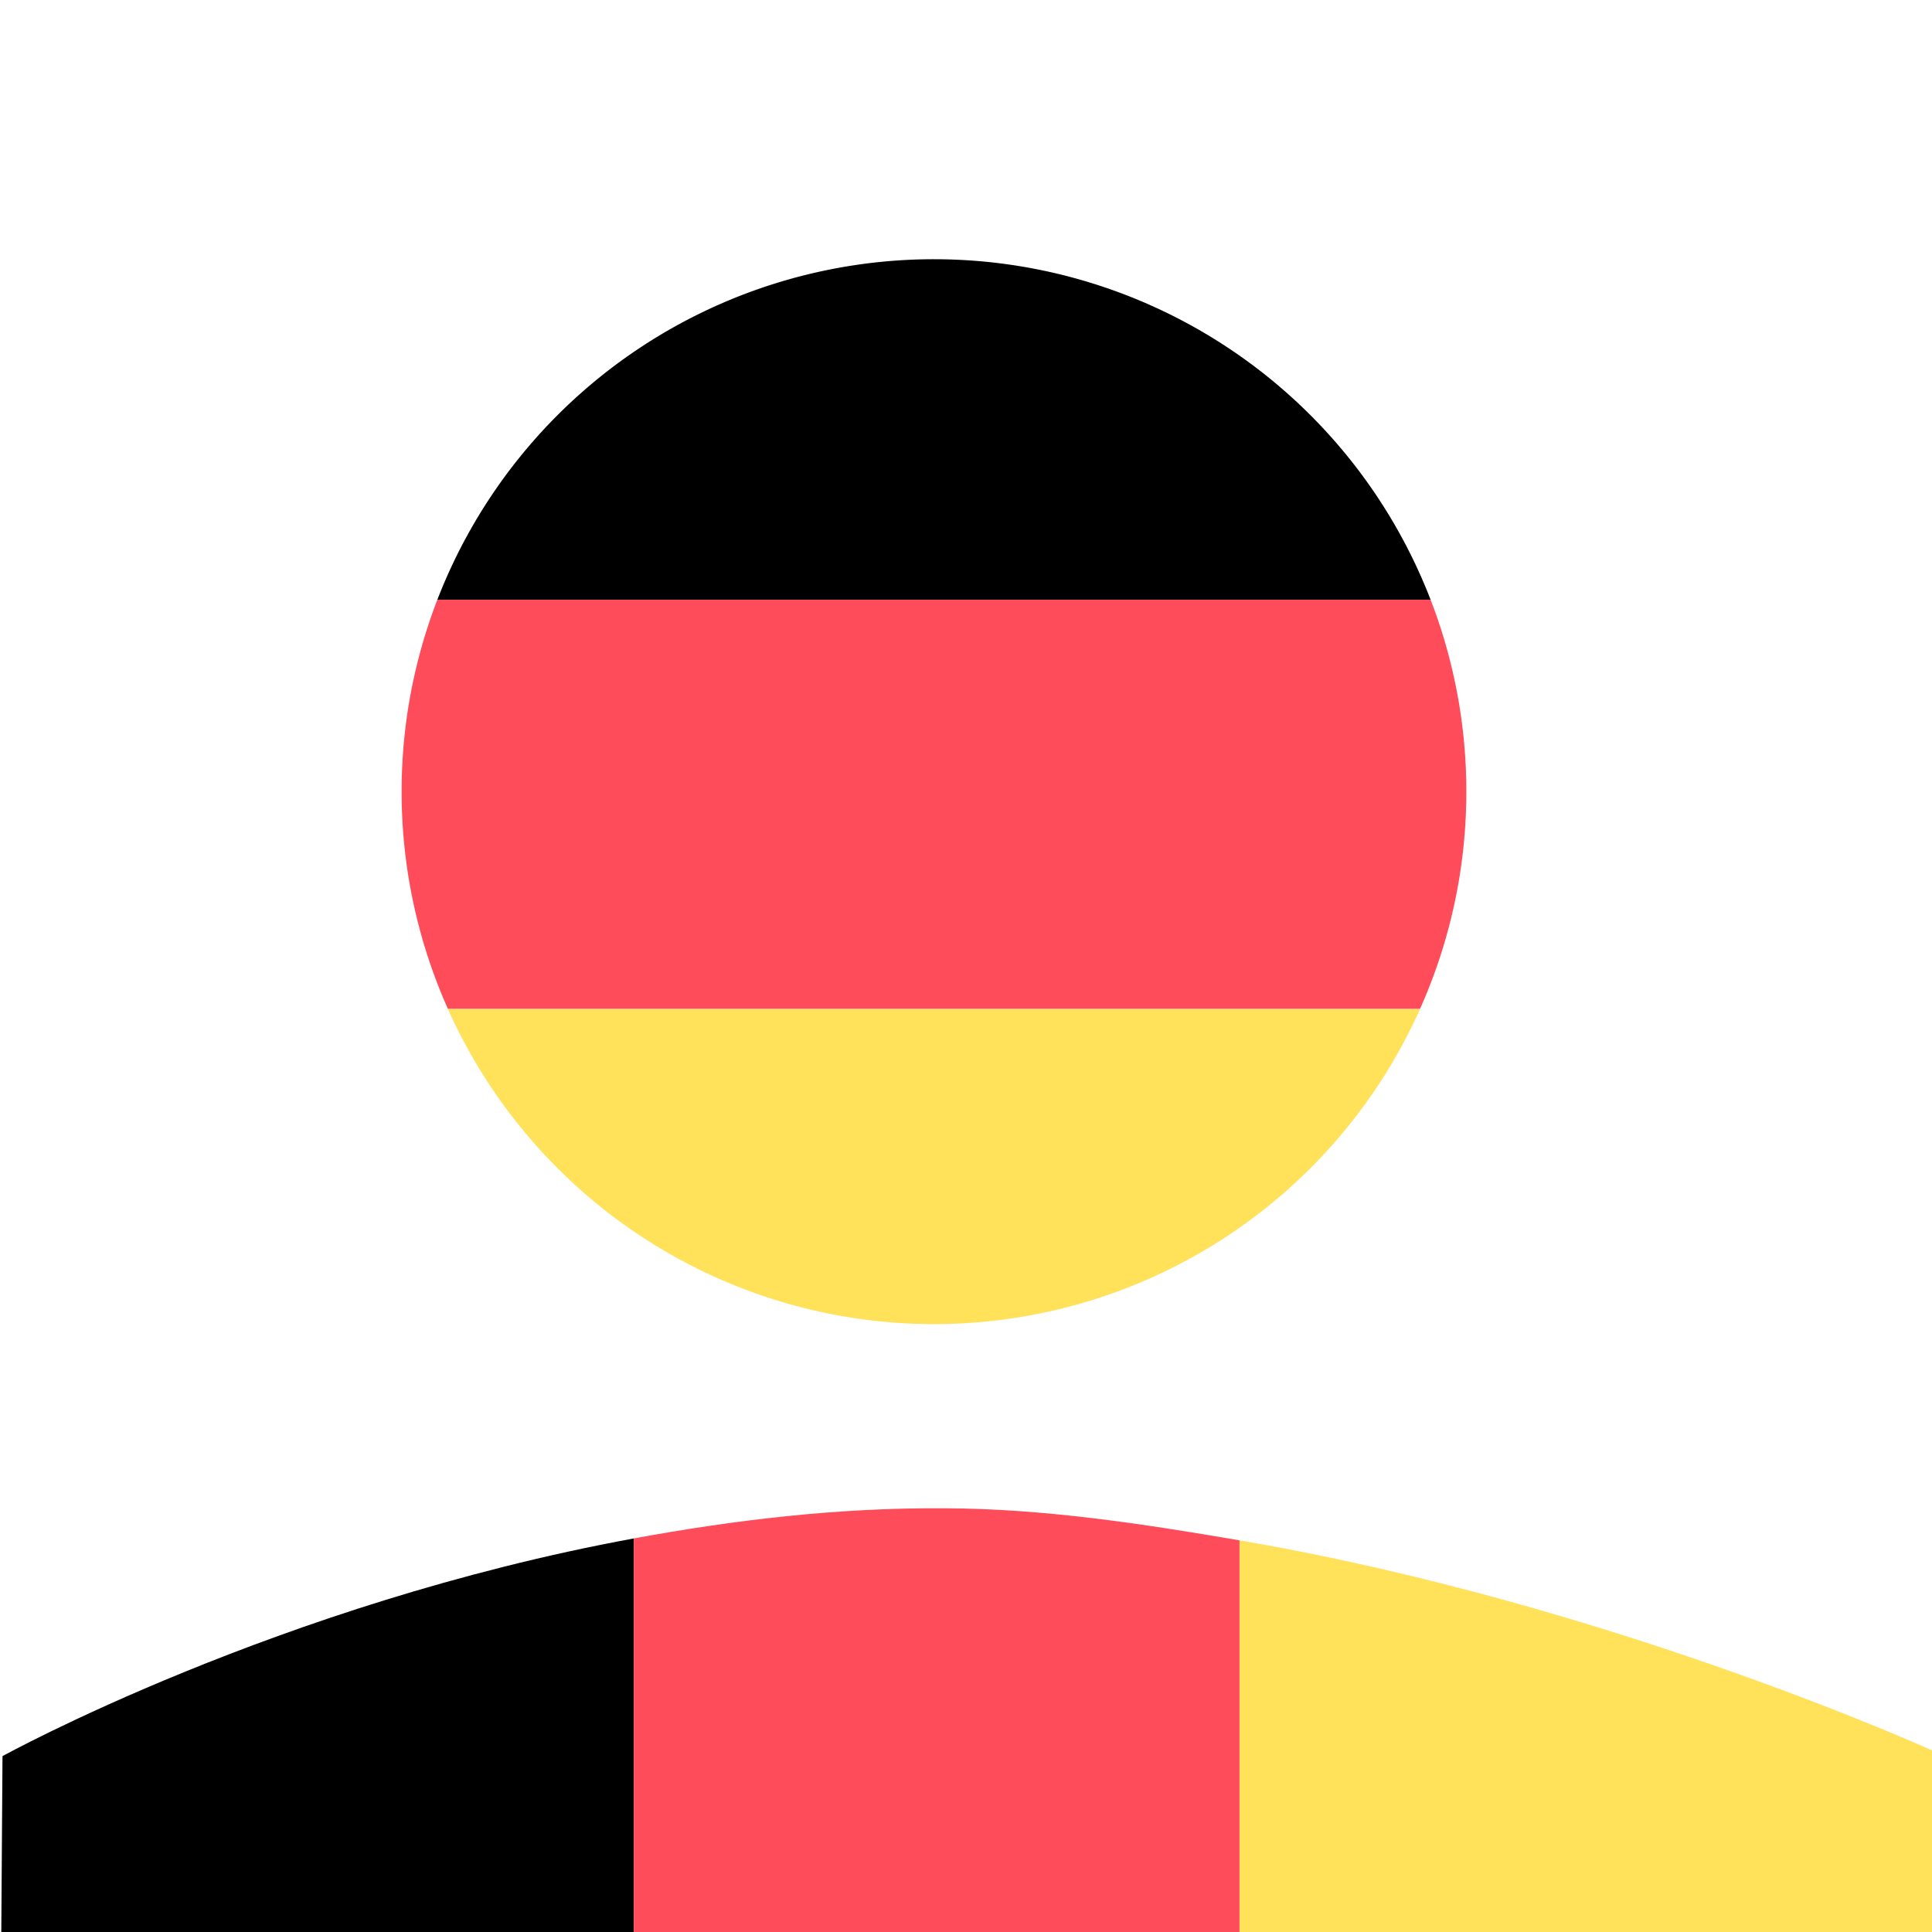<?xml version="1.0" encoding="UTF-8" standalone="no"?>
<svg
   xmlns:dc="http://purl.org/dc/elements/1.1/"
   xmlns:cc="http://creativecommons.org/ns#"
   xmlns:rdf="http://www.w3.org/1999/02/22-rdf-syntax-ns#"
   xmlns:svg="http://www.w3.org/2000/svg"
   xmlns="http://www.w3.org/2000/svg"
   xmlns:xlink="http://www.w3.org/1999/xlink"
   xmlns:sodipodi="http://sodipodi.sourceforge.net/DTD/sodipodi-0.dtd"
   xmlns:inkscape="http://www.inkscape.org/namespaces/inkscape"
   width="48"
   height="48"
   viewBox="0 0 12.7 12.7"
   version="1.1"
   id="svg8"
   inkscape:version="1.0.2-2 (e86c870879, 2021-01-15)"
   sodipodi:docname="Person.svg">
  <defs
     id="defs2">
    <linearGradient
       inkscape:collect="always"
       id="linearGradient2208">
      <stop
         style="stop-color:#000000;stop-opacity:1"
         offset="0"
         id="stop2204" />
      <stop
         style="stop-color:#ff4c5a;stop-opacity:1"
         offset="0.539"
         id="stop2214" />
      <stop
         style="stop-color:#ffe15a;stop-opacity:1"
         offset="1"
         id="stop2206" />
    </linearGradient>
    <linearGradient
       inkscape:collect="always"
       xlink:href="#linearGradient2208"
       id="linearGradient2212"
       gradientUnits="userSpaceOnUse"
       x1="6.281"
       y1="0.694"
       x2="6.282"
       y2="7.726" />
  </defs>
  <sodipodi:namedview
     id="base"
     pagecolor="#ffffff"
     bordercolor="#666666"
     borderopacity="1.0"
     inkscape:pageopacity="0.0"
     inkscape:pageshadow="2"
     inkscape:zoom="15.839192"
     inkscape:cx="44.262501"
     inkscape:cy="34.074229"
     inkscape:document-units="mm"
     inkscape:current-layer="layer1"
     inkscape:document-rotation="0"
     showgrid="false"
     units="px"
     inkscape:window-width="2400"
     inkscape:window-height="1261"
     inkscape:window-x="2391"
     inkscape:window-y="-9"
     inkscape:window-maximized="1"
     showguides="true" />
  <g
     inkscape:label="Layer 1"
     inkscape:groupmode="layer"
     id="layer1">
    <path
       id="path833"
       style="fill:#ffe15a;fill-opacity:1;stroke-width:0.287"
       d="M 9.335,6.632 H 2.944 A 3.5,3.5 0 0 0 6.14,8.704 3.5,3.5 0 0 0 9.335,6.632 Z" />
    <path
       id="path4144"
       style="fill:#ff4c5a;fill-opacity:1;stroke-width:0.287"
       d="M 9.404,3.942 H 2.875 a 3.5,3.5 0 0 0 -0.235,1.261 3.5,3.5 0 0 0 0.304,1.428 H 9.335 A 3.5,3.5 0 0 0 9.639,5.204 3.5,3.5 0 0 0 9.404,3.942 Z" />
    <path
       id="path4142"
       style="fill:#000000;fill-opacity:1;stroke-width:0.287"
       d="M 6.14,1.704 A 3.5,3.5 0 0 0 2.875,3.942 H 9.404 A 3.5,3.5 0 0 0 6.14,1.704 Z" />
    <path
       id="rect861"
       style="fill:#ffe15a;fill-opacity:1;stroke-width:1"
       d="M 30.746 48.016 L 48.045 47.982 L 48.109 43.5 C 48.109 43.5 40.035 39.798 30.746 38.209 L 30.746 48.016 z "
       transform="scale(0.265)" />
    <path
       id="path4161"
       style="fill:#000000;fill-opacity:1;stroke-width:1"
       d="M 15.721 38.162 C 6.908 39.783 0.062 43.562 0.062 43.562 L 0.031 48.076 L 15.721 48.045 L 15.721 38.162 z "
       transform="scale(0.265)" />
    <path
       id="path4159"
       style="fill:#ff4c5a;fill-opacity:1;stroke-width:1"
       d="M 15.721 38.162 L 15.721 48.045 L 30.746 48.016 L 30.746 38.209 C 28.339 37.797 25.883 37.421 23.426 37.414 C 20.763 37.395 18.178 37.71 15.721 38.162 z "
       transform="scale(0.265)" />
  </g>
</svg>
